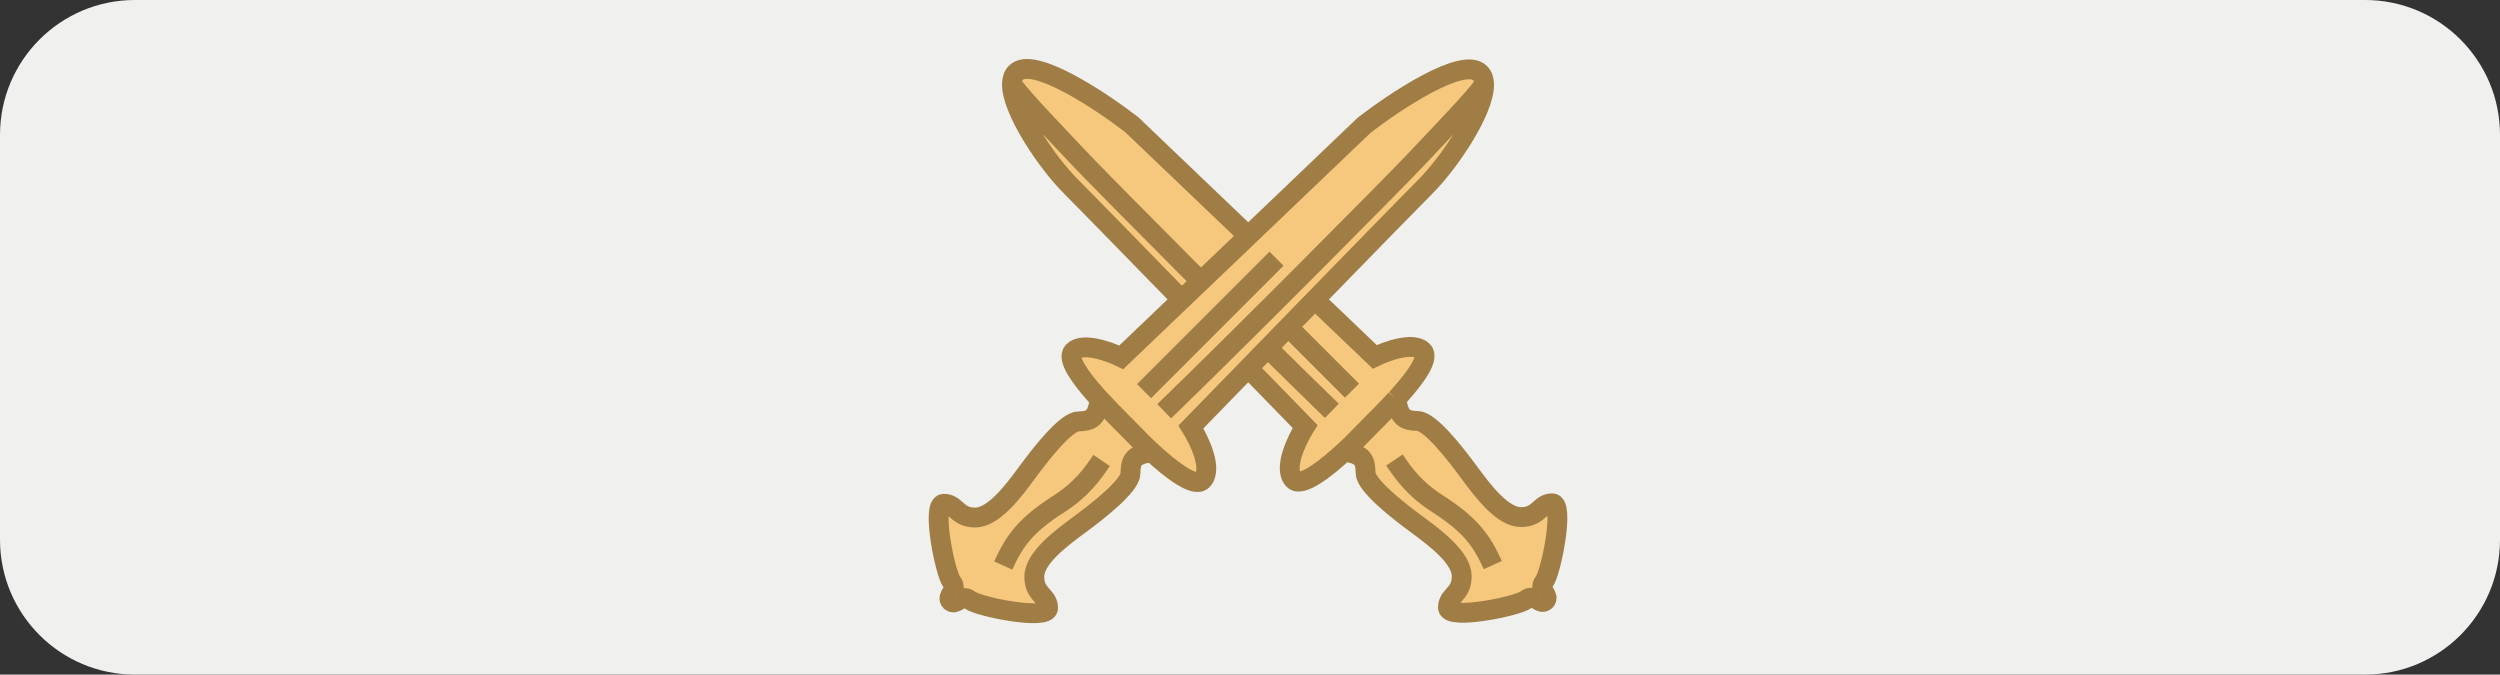 <svg width="630" height="170" viewBox="0 0 630 170" fill="none" xmlns="http://www.w3.org/2000/svg">
<rect x="0" y="0" width="630" height="170" fill="#333333" stroke="none"/>
<path d="M0 34C0 15.222 15.222 0 34 0H596C614.778 0 630 15.222 630 34V136C630 154.778 614.778 170 596 170H34C15.222 170 0 154.778 0 136V34Z" fill="#F0F0EF"/>
<path d="M345.159 107.439C345.277 107.32 345.4 107.198 345.527 107.071C345.547 107.051 345.567 107.031 345.586 107.012L345.588 107.01C345.626 106.972 345.664 106.934 345.703 106.895C345.859 106.74 346.02 106.579 346.186 106.413C347.798 104.803 349.875 102.711 351.887 100.511C351.891 100.507 351.895 100.502 351.899 100.497C352.521 105.568 354.241 105.978 357.323 106.094C360.404 106.209 366.669 114.204 370.108 118.879C373.547 123.554 378.583 130.321 383.267 130.308C385.831 130.301 386.994 129.265 388.047 128.326C388.919 127.549 389.715 126.84 391.165 126.836C394.37 126.828 390.873 144.34 389.141 146.563C388.22 147.746 388.765 148.646 389.253 149.453C389.665 150.133 390.037 150.747 389.455 151.408C388.794 151.989 388.181 151.617 387.501 151.206C386.694 150.717 385.794 150.172 384.611 151.093C382.388 152.825 364.875 156.323 364.884 153.118C364.888 151.667 365.597 150.871 366.373 150C367.312 148.946 368.349 147.783 368.356 145.22C368.368 140.536 361.602 135.5 356.927 132.061C352.252 128.622 344.257 122.356 344.141 119.275C344.026 116.194 343.784 114.469 338.713 113.847C340.894 111.841 342.203 110.482 343.453 109.186C344.01 108.608 344.554 108.043 345.159 107.439Z" fill="#BE8D4A"/>
<path fill-rule="evenodd" clip-rule="evenodd" d="M345.159 107.439C345.277 107.32 345.4 107.198 345.527 107.071L345.586 107.012C345.438 107.159 345.296 107.302 345.159 107.439ZM351.887 100.511L351.899 100.497C352.168 100.204 352.434 99.909 352.699 99.612C352.43 99.913 352.159 100.213 351.887 100.511Z" fill="#D9D9D9"/>
<path fill-rule="evenodd" clip-rule="evenodd" d="M357.323 106.094C354.241 105.978 352.521 105.568 351.899 100.497L351.887 100.511C349.875 102.711 347.798 104.803 346.186 106.413L345.703 106.895L345.588 107.01L345.586 107.012L345.527 107.071L345.159 107.439C344.554 108.043 344.01 108.608 343.453 109.186C342.203 110.482 340.894 111.841 338.713 113.847C343.784 114.469 344.026 116.194 344.141 119.275C344.257 122.356 352.252 128.622 356.927 132.061C361.602 135.5 368.368 140.536 368.356 145.22C368.349 147.783 367.312 148.946 366.373 150C365.597 150.871 364.888 151.667 364.884 153.118C364.875 156.323 382.388 152.825 384.611 151.093C385.794 150.172 386.694 150.717 387.501 151.206C388.181 151.617 388.794 151.989 389.455 151.408C390.037 150.747 389.665 150.133 389.253 149.453C388.765 148.646 388.22 147.746 389.141 146.563C390.873 144.34 394.37 126.828 391.165 126.836C389.715 126.84 388.919 127.549 388.047 128.326C386.994 129.265 385.831 130.301 383.267 130.308C378.583 130.321 373.547 123.554 370.108 118.879C366.669 114.204 360.404 106.209 357.323 106.094Z" fill="#F5C87D"/>
<path d="M328.888 107.482C311.514 89.613 275.364 52.475 269.758 46.869C263.849 40.96 254.979 27.872 255.011 21.246C255.016 20.014 255.33 19.005 256.028 18.308C260.279 14.056 277.252 25.278 285.206 31.42L346.437 89.932C349.482 88.445 356.161 86.061 358.521 88.421C360.298 90.197 356.794 95.026 352.699 99.612C352.434 99.909 352.168 100.204 351.899 100.497L351.887 100.511C349.875 102.711 347.798 104.803 346.186 106.413L345.703 106.895L345.588 107.01L345.586 107.012L345.527 107.071L345.159 107.439C344.554 108.043 344.01 108.608 343.453 109.186C342.203 110.482 340.894 111.841 338.713 113.847C334.32 117.889 328.022 122.929 326.017 120.925C323.263 118.171 326.784 110.815 328.888 107.482Z" fill="#F5C87D"/>
<path d="M345.159 107.439C345.277 107.32 345.4 107.198 345.527 107.071M345.159 107.439C345.296 107.302 345.438 107.159 345.586 107.012M345.159 107.439L345.527 107.071M345.159 107.439C344.554 108.043 344.01 108.608 343.453 109.186C342.203 110.482 340.894 111.841 338.713 113.847M340.697 98.454L307.319 65.076M255.011 21.246C255.016 20.014 255.33 19.005 256.028 18.308C260.279 14.056 277.252 25.278 285.206 31.42L346.437 89.932C349.482 88.445 356.161 86.061 358.521 88.421C360.298 90.197 356.794 95.026 352.699 99.612M255.011 21.246C254.979 27.872 263.849 40.96 269.758 46.869C275.364 52.475 311.514 89.613 328.888 107.482C326.784 110.815 323.263 118.171 326.017 120.925C328.022 122.929 334.32 117.889 338.713 113.847M255.011 21.246C257.802 25.108 265.773 33.275 271.575 39.472C277.377 45.67 316.446 85.003 335.626 103.524M338.713 113.847C343.784 114.469 344.026 116.194 344.141 119.275C344.257 122.356 352.252 128.622 356.927 132.061C361.602 135.5 368.368 140.536 368.356 145.22C368.349 147.783 367.312 148.946 366.373 150C365.597 150.871 364.888 151.667 364.884 153.118C364.875 156.323 382.388 152.825 384.611 151.093C385.794 150.172 386.694 150.717 387.501 151.206C388.181 151.617 388.794 151.989 389.455 151.408M389.541 151.327C389.512 151.356 389.484 151.383 389.455 151.408M351.899 100.497C352.521 105.568 354.241 105.978 357.323 106.094C360.404 106.209 366.669 114.204 370.108 118.879C373.547 123.554 378.583 130.321 383.267 130.308C385.831 130.301 386.994 129.265 388.047 128.326C388.919 127.549 389.715 126.84 391.165 126.836C394.37 126.828 390.873 144.34 389.141 146.563C388.22 147.746 388.765 148.646 389.253 149.453C389.665 150.133 390.037 150.747 389.455 151.408M351.899 100.497L351.887 100.511M351.899 100.497C352.168 100.204 352.434 99.909 352.699 99.612M351.899 100.497C351.895 100.502 351.891 100.507 351.887 100.511M389.375 151.493C389.403 151.465 389.43 151.436 389.455 151.408M345.527 107.071L345.586 107.012M345.527 107.071C345.547 107.051 345.567 107.031 345.586 107.012M345.588 107.01C345.626 106.972 345.664 106.934 345.703 106.895M345.588 107.01L345.586 107.012M345.588 107.01L345.703 106.895M345.703 106.895C345.859 106.74 346.02 106.579 346.186 106.413M345.703 106.895L346.186 106.413M346.186 106.413C347.798 104.803 349.875 102.711 351.887 100.511M351.887 100.511C352.159 100.213 352.43 99.913 352.699 99.612M351.401 115.918C353.654 119.275 356.471 123.242 362.105 126.836C370.555 132.227 373.372 136.199 376.189 142.396" stroke="#A07D44" stroke-width="5"/>
<path d="M283.842 107.551C283.724 107.432 283.601 107.31 283.474 107.183C283.454 107.163 283.434 107.143 283.415 107.124L283.412 107.122C283.375 107.084 283.337 107.046 283.298 107.007C283.142 106.852 282.981 106.691 282.815 106.525C281.203 104.915 279.126 102.823 277.114 100.623C277.11 100.619 277.106 100.614 277.102 100.609C276.48 105.68 274.76 106.091 271.678 106.206C268.597 106.321 262.332 114.316 258.893 118.991C255.454 123.666 250.418 130.433 245.734 130.42C243.17 130.413 242.007 129.377 240.954 128.438C240.082 127.661 239.286 126.952 237.836 126.948C234.631 126.94 238.128 144.452 239.86 146.676C240.781 147.858 240.236 148.758 239.748 149.565C239.336 150.245 238.964 150.859 239.546 151.52C240.207 152.101 240.82 151.729 241.5 151.318C242.307 150.829 243.207 150.284 244.39 151.205C246.613 152.937 264.126 156.435 264.117 153.23C264.113 151.779 263.404 150.983 262.627 150.112C261.689 149.058 260.652 147.895 260.645 145.332C260.633 140.648 267.399 135.612 272.074 132.173C276.749 128.734 284.744 122.468 284.86 119.387C284.975 116.306 285.217 114.581 290.288 113.959C288.107 111.953 286.798 110.594 285.548 109.298C284.991 108.72 284.447 108.155 283.842 107.551Z" fill="#BE8D4A"/>
<path fill-rule="evenodd" clip-rule="evenodd" d="M283.842 107.551C283.724 107.432 283.601 107.31 283.474 107.183L283.415 107.124C283.563 107.271 283.705 107.414 283.842 107.551ZM277.114 100.623L277.102 100.609C276.833 100.316 276.566 100.021 276.302 99.725C276.571 100.026 276.842 100.325 277.114 100.623Z" fill="#D9D9D9"/>
<path fill-rule="evenodd" clip-rule="evenodd" d="M271.678 106.206C274.76 106.091 276.48 105.68 277.102 100.609L277.114 100.623C279.126 102.823 281.203 104.915 282.815 106.525L283.298 107.007L283.412 107.122L283.415 107.124L283.474 107.183L283.842 107.551C284.447 108.155 284.991 108.72 285.548 109.298C286.798 110.594 288.107 111.953 290.288 113.959C285.217 114.581 284.975 116.306 284.86 119.387C284.744 122.468 276.749 128.734 272.074 132.173C267.399 135.612 260.633 140.648 260.645 145.332C260.652 147.895 261.689 149.058 262.627 150.112C263.404 150.983 264.113 151.779 264.117 153.23C264.126 156.435 246.613 152.937 244.39 151.205C243.207 150.284 242.307 150.829 241.5 151.318C240.82 151.729 240.207 152.101 239.546 151.52C238.964 150.859 239.336 150.245 239.748 149.565C240.236 148.758 240.781 147.858 239.86 146.676C238.128 144.452 234.631 126.94 237.836 126.948C239.286 126.952 240.082 127.661 240.954 128.438C242.007 129.377 243.17 130.413 245.734 130.42C250.418 130.433 255.454 123.666 258.893 118.991C262.332 114.316 268.597 106.321 271.678 106.206Z" fill="#F5C87D"/>
<path d="M300.113 107.594C317.487 89.725 353.637 52.587 359.243 46.981C365.152 41.072 374.022 27.984 373.99 21.358C373.984 20.126 373.671 19.117 372.973 18.42C368.722 14.168 351.749 25.39 343.795 31.532L282.564 90.044C279.519 88.557 272.84 86.173 270.48 88.533C268.703 90.309 272.207 95.138 276.302 99.725C276.566 100.021 276.833 100.316 277.102 100.609L277.114 100.623C279.126 102.823 281.203 104.915 282.815 106.525L283.298 107.007L283.412 107.122L283.415 107.124L283.474 107.183L283.842 107.551C284.447 108.155 284.991 108.72 285.548 109.298C286.798 110.594 288.107 111.953 290.288 113.959C294.681 118.001 300.979 123.042 302.984 121.037C305.738 118.283 302.217 110.927 300.113 107.594Z" fill="#F5C87D"/>
<path d="M283.842 107.551C283.724 107.432 283.601 107.31 283.474 107.183M283.842 107.551C283.705 107.414 283.563 107.271 283.415 107.124M283.842 107.551L283.474 107.183M283.842 107.551C284.447 108.155 284.991 108.72 285.548 109.298C286.798 110.594 288.107 111.953 290.288 113.959M288.304 98.566L321.682 65.188M373.99 21.358C373.984 20.126 373.671 19.117 372.973 18.42C368.722 14.168 351.749 25.39 343.795 31.532L282.564 90.044C279.519 88.557 272.84 86.173 270.48 88.533C268.703 90.309 272.207 95.138 276.302 99.725M373.99 21.358C374.022 27.984 365.152 41.072 359.243 46.981C353.637 52.587 317.487 89.725 300.113 107.594C302.217 110.927 305.738 118.283 302.984 121.037C300.979 123.042 294.681 118.001 290.288 113.959M373.99 21.358C371.199 25.22 363.228 33.387 357.426 39.584C351.624 45.782 312.555 85.115 293.375 103.636M290.288 113.959C285.217 114.581 284.975 116.306 284.86 119.387C284.744 122.468 276.749 128.734 272.074 132.173C267.399 135.612 260.633 140.648 260.645 145.332C260.652 147.895 261.689 149.058 262.627 150.112C263.404 150.983 264.113 151.779 264.117 153.23C264.126 156.435 246.613 152.937 244.39 151.205C243.207 150.284 242.307 150.829 241.5 151.318C240.82 151.729 240.207 152.101 239.546 151.52M239.46 151.439C239.489 151.468 239.517 151.495 239.546 151.52M277.102 100.609C276.48 105.68 274.76 106.091 271.678 106.206C268.597 106.321 262.332 114.316 258.893 118.991C255.454 123.666 250.418 130.433 245.734 130.42C243.17 130.413 242.007 129.377 240.954 128.438C240.082 127.661 239.286 126.952 237.836 126.948C234.631 126.94 238.128 144.452 239.86 146.676C240.781 147.858 240.236 148.758 239.748 149.565C239.336 150.245 238.964 150.859 239.546 151.52M277.102 100.609L277.114 100.623M277.102 100.609C276.833 100.316 276.566 100.021 276.302 99.725M277.102 100.609C277.106 100.614 277.11 100.619 277.114 100.623M239.626 151.605C239.598 151.577 239.571 151.548 239.546 151.52M283.474 107.183L283.415 107.124M283.474 107.183C283.454 107.163 283.434 107.143 283.415 107.124M283.412 107.122C283.375 107.084 283.337 107.046 283.298 107.007M283.412 107.122L283.415 107.124M283.412 107.122L283.298 107.007M283.298 107.007C283.142 106.852 282.981 106.691 282.815 106.525M283.298 107.007L282.815 106.525M282.815 106.525C281.203 104.915 279.126 102.823 277.114 100.623M277.114 100.623C276.842 100.325 276.571 100.026 276.302 99.725M277.6 116.03C275.347 119.387 272.53 123.354 266.896 126.948C258.446 132.339 255.629 136.311 252.812 142.508" stroke="#A07D44" stroke-width="5"/>
</svg>
